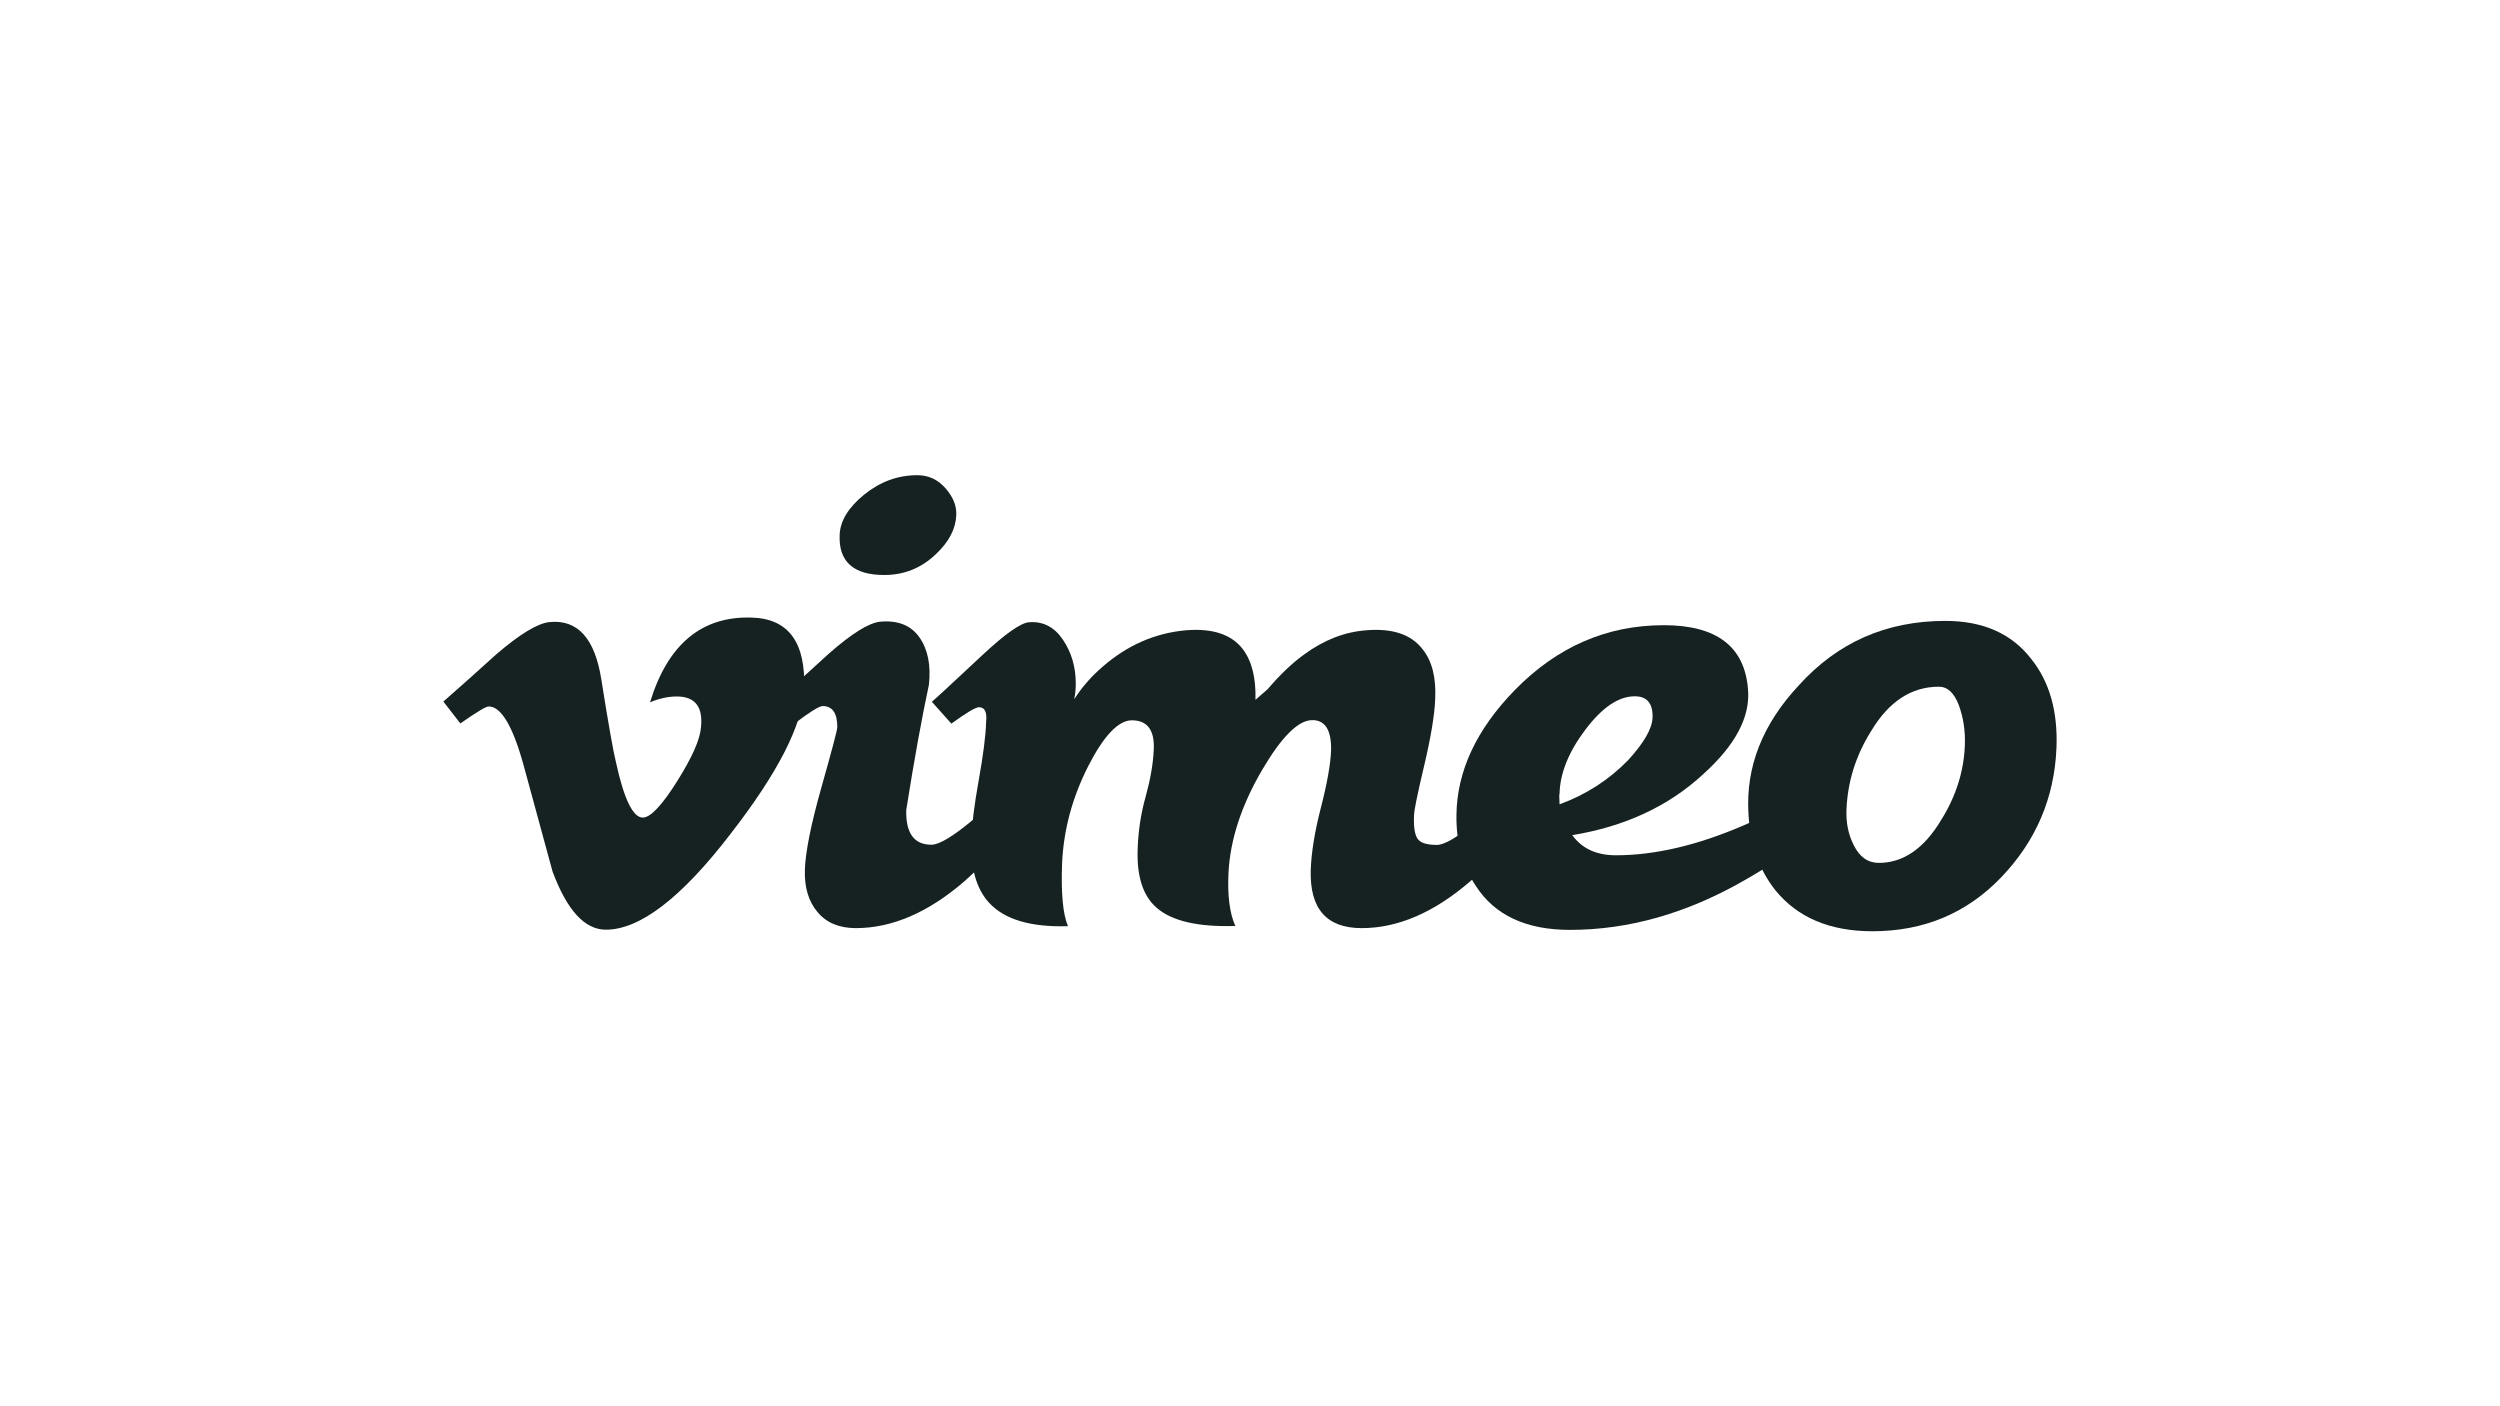 <svg version="1.1" id="Layer_1" xmlns="http://www.w3.org/2000/svg" xmlns:xlink="http://www.w3.org/1999/xlink" x="0px" y="0px" viewBox="0 0 1280 720" style="enable-background:new 0 0 1280 720;" xml:space="preserve">
 <style type="text/css">
  .st0{fill:#162221;}
 </style>
 <g>
  <path class="st0" d="M411.7,353.1c-0.8,18-13.4,42.6-37.7,73.9c-25.1,32.7-46.4,49-63.8,49c-10.8,0-19.9-9.9-27.3-29.8
		c-5-18.2-9.9-36.5-14.9-54.7c-5.5-19.9-11.5-29.8-17.8-29.8c-1.4,0-6.2,2.9-14.5,8.7l-8.7-11.2c9.1-8,18.1-16,27-24.1
		c12.2-10.5,21.3-16,27.4-16.6c14.4-1.4,23.2,8.4,26.5,29.5c3.6,22.7,6.1,36.8,7.5,42.4c4.1,18.8,8.7,28.2,13.7,28.2
		c3.9,0,9.7-6.1,17.4-18.3c7.7-12.2,11.9-21.5,12.4-27.9c1.1-10.5-3-15.8-12.4-15.8c-4.4,0-9,1-13.7,3c9.1-29.7,26.4-44.2,52-43.4
		C403.8,316.7,412.7,329,411.7,353.1z">
  </path>
  <path class="st0" d="M525.7,411.4c-7.7,14.6-18.4,27.9-31.9,39.8c-18.5,16-37.1,24-55.6,24c-8.6,0-15.2-2.8-19.7-8.3
		c-4.6-5.5-6.7-12.7-6.4-21.6c0.3-9.1,3.1-23.2,8.5-42.3c5.4-19.1,8.1-29.3,8.1-30.7c0-7.2-2.5-10.8-7.5-10.8
		c-1.7,0-6.4,2.9-14.1,8.7l-9.5-11.2c8.8-8,17.7-16,26.5-24.1c11.9-10.5,20.7-16,26.6-16.6c9.1-0.8,15.8,1.9,20.1,8.1
		c4.3,6.2,5.9,14.3,4.8,24.2c-3.6,16.8-7.5,38.2-11.6,64.1c-0.3,11.9,4,17.8,12.9,17.8c3.9,0,10.8-4.1,20.7-12.3
		c8.3-6.8,15.1-13.2,20.3-19.2L525.7,411.4z M489.6,263.9c-0.3,6.9-3.7,13.5-10.4,19.8c-7.5,7.2-16.3,10.7-26.5,10.7
		c-15.8,0-23.4-6.9-22.8-20.6c0.3-7.2,4.5-14,12.6-20.6c8.2-6.6,17.2-9.9,27.2-9.9c5.8,0,10.6,2.3,14.5,6.8
		C488.1,254.6,489.9,259.2,489.6,263.9z">
  </path>
  <path class="st0" d="M784.7,411.4c-7.7,14.6-18.4,27.9-31.9,39.8c-18.5,16-37.1,24-55.6,24c-18,0-26.7-9.9-26.1-29.8
		c0.3-8.8,2-19.5,5.2-31.9c3.2-12.4,4.9-22.1,5.2-29c0.3-10.5-2.9-15.8-9.6-15.8c-7.2,0-15.8,8.6-25.8,25.7
		c-10.5,18-16.2,35.4-17.1,52.3c-0.6,11.9,0.6,21,3.5,27.4c-19.3,0.6-32.8-2.6-40.5-9.5c-6.9-6.1-10.1-16.2-9.5-30.3
		c0.3-8.8,1.6-17.7,4.1-26.5c2.4-8.8,3.8-16.7,4.1-23.7c0.6-10.2-3.2-15.3-11.2-15.3c-6.9,0-14.4,7.9-22.4,23.6
		c-8,15.8-12.5,32.2-13.3,49.4c-0.6,15.5,0.4,26.3,3,32.4c-19,0.6-32.5-3.4-40.4-12c-6.6-7.2-9.6-18-9.1-32.7
		c0.3-7.2,1.5-17.2,3.8-30c2.3-12.8,3.6-22.8,3.8-30c0.5-5-0.7-7.4-3.7-7.4c-1.7,0-6.4,2.8-14.1,8.4l-10-11.2
		c1.4-1.1,10.1-9.1,26.1-24.1c11.6-10.8,19.5-16.3,23.6-16.6c7.2-0.6,13,2.4,17.4,8.9c4.4,6.5,6.6,14,6.6,22.6
		c0,2.8-0.3,5.4-0.8,7.9c4.1-6.4,9-11.9,14.5-16.6c12.7-11.1,27-17.3,42.7-18.7c13.6-1.1,23.2,2.1,29,9.5c4.7,6.1,6.9,14.8,6.6,26.1
		c1.9-1.6,4-3.5,6.2-5.4c6.4-7.5,12.6-13.4,18.7-17.8c10.2-7.5,20.9-11.6,31.9-12.4c13.3-1.1,22.8,2.1,28.6,9.5
		c5,6.1,7.2,14.7,6.6,26c-0.3,7.7-2.1,18.9-5.6,33.7c-3.5,14.7-5.2,23.2-5.2,25.4c-0.3,5.8,0.3,9.8,1.7,12c1.4,2.2,4.7,3.3,10,3.3
		c3.9,0,10.8-4.1,20.7-12.3c8.3-6.8,15.1-13.2,20.3-19.2L784.7,411.4z">
  </path>
  <path class="st0" d="M940.3,411c-8,13.3-23.8,26.5-47.3,39.8c-29.3,16.8-59,25.3-89.2,25.3c-22.4,0-38.5-7.5-48.1-22.4
		c-6.9-10.2-10.2-22.4-10-36.5c0.3-22.4,10.2-43.7,29.9-63.9c21.6-22.1,47-33.2,76.3-33.2c27.1,0,41.5,11,43.1,33.1
		c1.1,14.1-6.6,28.5-23.2,43.4c-17.7,16.3-40,26.6-66.8,31c5,6.9,12.4,10.3,22.4,10.3c19.9,0,41.6-5.1,65.1-15.2
		c16.9-7.1,30.1-14.5,39.8-22.2L940.3,411z M846.1,367.6c0.3-7.4-2.8-11.1-9.1-11.1c-8.3,0-16.7,5.7-25.3,17.1
		c-8.6,11.4-13,22.4-13.2,32.8c-0.2,0-0.2,1.8,0,5.4c13.5-4.9,25.3-12.5,35.2-22.7C841.7,380.3,845.8,373.2,846.1,367.6z">
  </path>
  <path class="st0" d="M1052.9,383.2c-1.1,25.4-10.5,47.4-28.2,65.9c-17.7,18.5-39.7,27.7-66,27.7c-21.8,0-38.4-7-49.8-21.1
		c-8.3-10.5-12.9-23.6-13.7-39.3c-1.4-23.7,7.2-45.6,25.7-65.4c19.9-22.1,44.9-33.1,75.1-33.1c19.3,0,34,6.5,44,19.5
		C1049.4,349.1,1053.7,364.4,1052.9,383.2z M1006,381.6c0.3-7.5-0.8-14.3-3.1-20.6c-2.4-6.2-5.7-9.4-10.2-9.4
		c-14.1,0-25.7,7.6-34.8,22.9c-7.8,12.5-11.9,25.8-12.5,39.9c-0.3,6.9,1,13,3.7,18.3c3,6.1,7.3,9.1,12.9,9.1
		c12.4,0,23.1-7.3,31.9-22C1001.5,407.6,1005.5,394.9,1006,381.6z">
  </path>
 </g>
</svg>